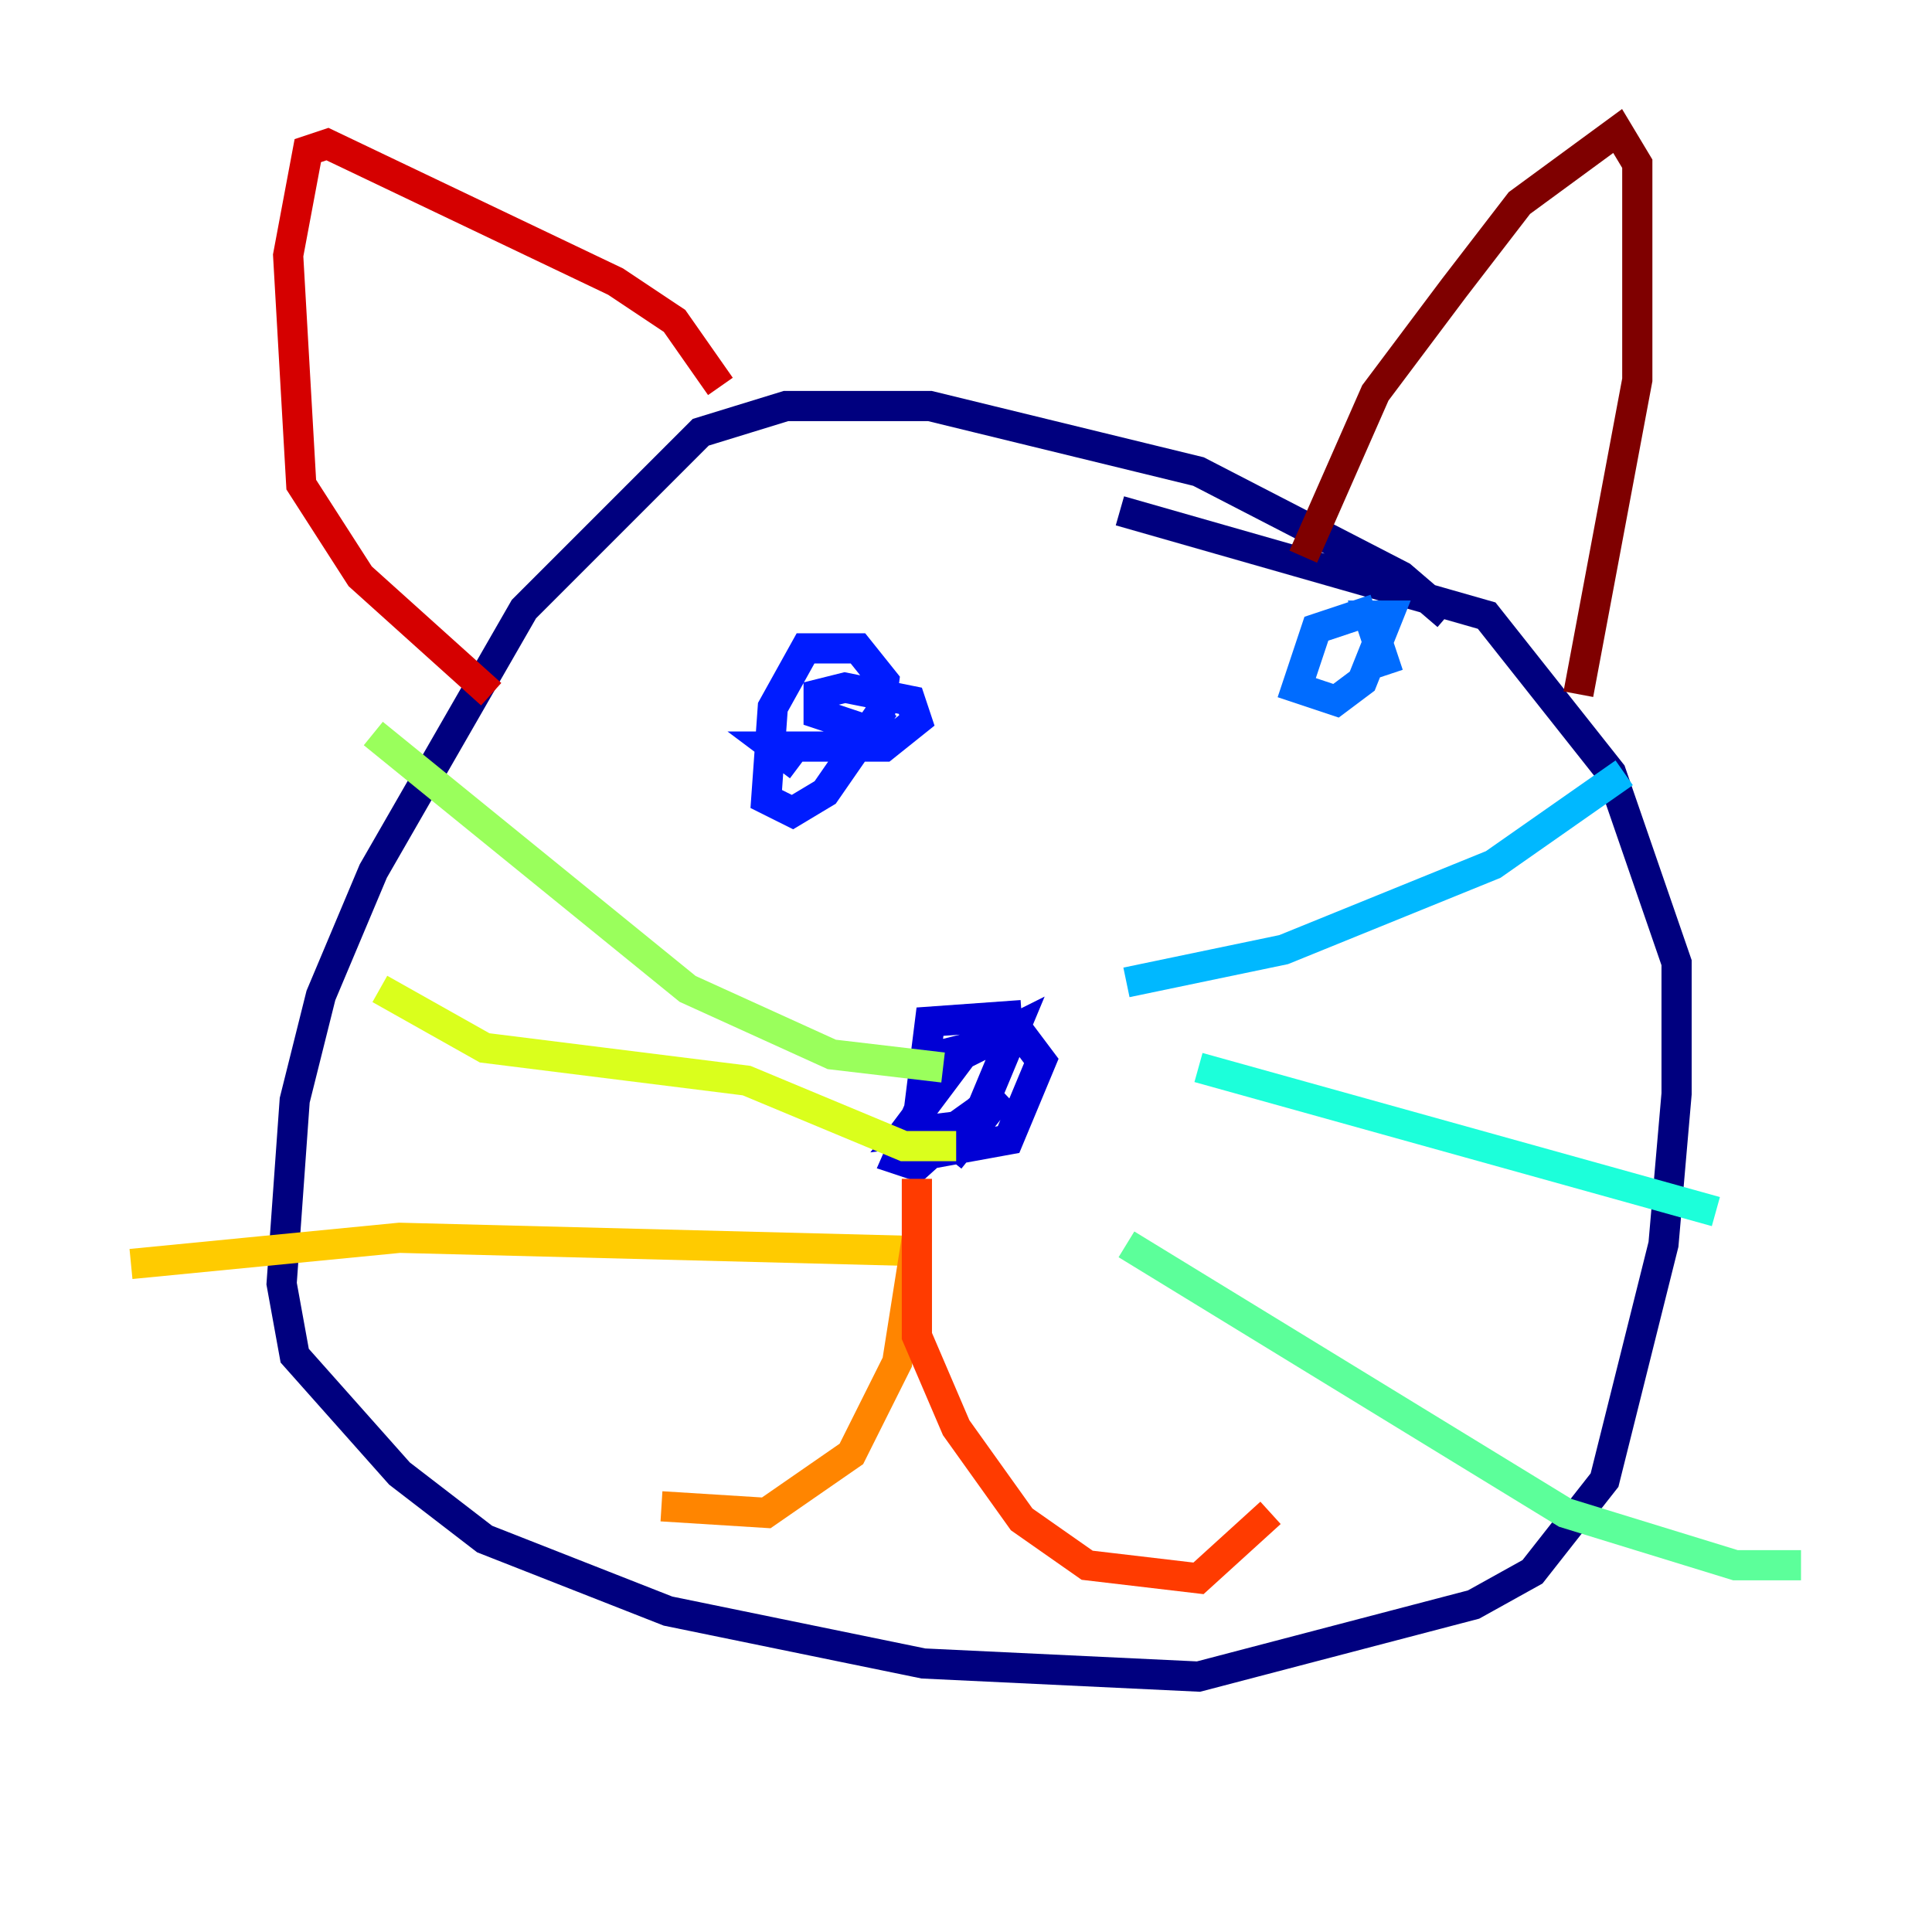 <?xml version="1.0" encoding="utf-8" ?>
<svg baseProfile="tiny" height="128" version="1.2" viewBox="0,0,128,128" width="128" xmlns="http://www.w3.org/2000/svg" xmlns:ev="http://www.w3.org/2001/xml-events" xmlns:xlink="http://www.w3.org/1999/xlink"><defs /><polyline fill="none" points="95.891,40.786 92.854,38.183 79.403,31.241 61.614,26.902 52.068,26.902 46.427,28.637 34.712,40.352 24.732,57.709 21.261,65.953 19.525,72.895 18.658,85.044 19.525,89.817 26.468,97.627 32.108,101.966 44.258,106.739 61.18,110.21 79.403,111.078 97.627,106.305 101.532,104.136 106.305,98.061 110.21,82.441 111.078,72.461 111.078,63.783 106.739,51.2 98.495,40.786 74.197,33.844" stroke="#00007f" stroke-width="2" /><polyline fill="none" points="67.688,67.254 61.614,67.688 60.746,74.63 62.047,76.366 66.82,75.498 68.99,70.291 67.688,68.556 62.481,69.858 59.444,76.8 60.746,77.234 65.085,73.329 67.254,68.122 63.783,69.858 59.878,75.064 63.349,74.63 66.386,72.461 62.915,76.8" stroke="#0000d5" stroke-width="2" /><polyline fill="none" points="52.936,50.766 51.2,49.464 58.576,49.464 60.746,47.729 60.312,46.427 55.973,45.559 54.237,45.993 54.237,47.295 58.142,48.597 58.576,45.125 56.841,42.956 53.37,42.956 51.2,46.861 50.766,52.936 52.502,53.803 54.671,52.502 58.576,46.861" stroke="#001cff" stroke-width="2" /><polyline fill="none" points="91.119,40.352 87.214,41.654 85.912,45.559 88.515,46.427 90.251,45.125 91.986,40.786 90.685,40.786 91.986,44.691" stroke="#006cff" stroke-width="2" /><polyline fill="none" points="74.63,65.085 85.044,62.915 98.929,57.275 107.607,51.2" stroke="#00b8ff" stroke-width="2" /><polyline fill="none" points="79.403,70.725 113.681,80.271" stroke="#1cffda" stroke-width="2" /><polyline fill="none" points="74.63,82.441 103.702,100.231 114.983,103.702 119.322,103.702" stroke="#5cff9a" stroke-width="2" /><polyline fill="none" points="62.481,70.725 55.105,69.858 45.559,65.519 24.732,48.597" stroke="#9aff5c" stroke-width="2" /><polyline fill="none" points="63.349,75.932 59.878,75.932 49.464,71.593 32.108,69.424 25.166,65.519" stroke="#daff1c" stroke-width="2" /><polyline fill="none" points="60.312,82.875 26.468,82.007 8.678,83.742" stroke="#ffcb00" stroke-width="2" /><polyline fill="none" points="60.746,82.007 59.444,90.251 56.407,96.325 50.766,100.231 43.824,99.797" stroke="#ff8500" stroke-width="2" /><polyline fill="none" points="60.746,78.102 60.746,88.515 63.349,94.59 67.688,100.664 72.027,103.702 79.403,104.57 84.176,100.231" stroke="#ff3b00" stroke-width="2" /><polyline fill="none" points="32.542,45.993 23.864,38.183 19.959,32.108 19.091,16.922 20.393,9.98 21.695,9.546 40.786,18.658 44.691,21.261 47.729,25.6" stroke="#d50000" stroke-width="2" /><polyline fill="none" points="86.346,36.881 91.119,26.034 96.325,19.091 100.664,13.451 107.173,8.678 108.475,10.848 108.475,25.166 104.57,45.993" stroke="#7f0000" stroke-width="2" /></svg>